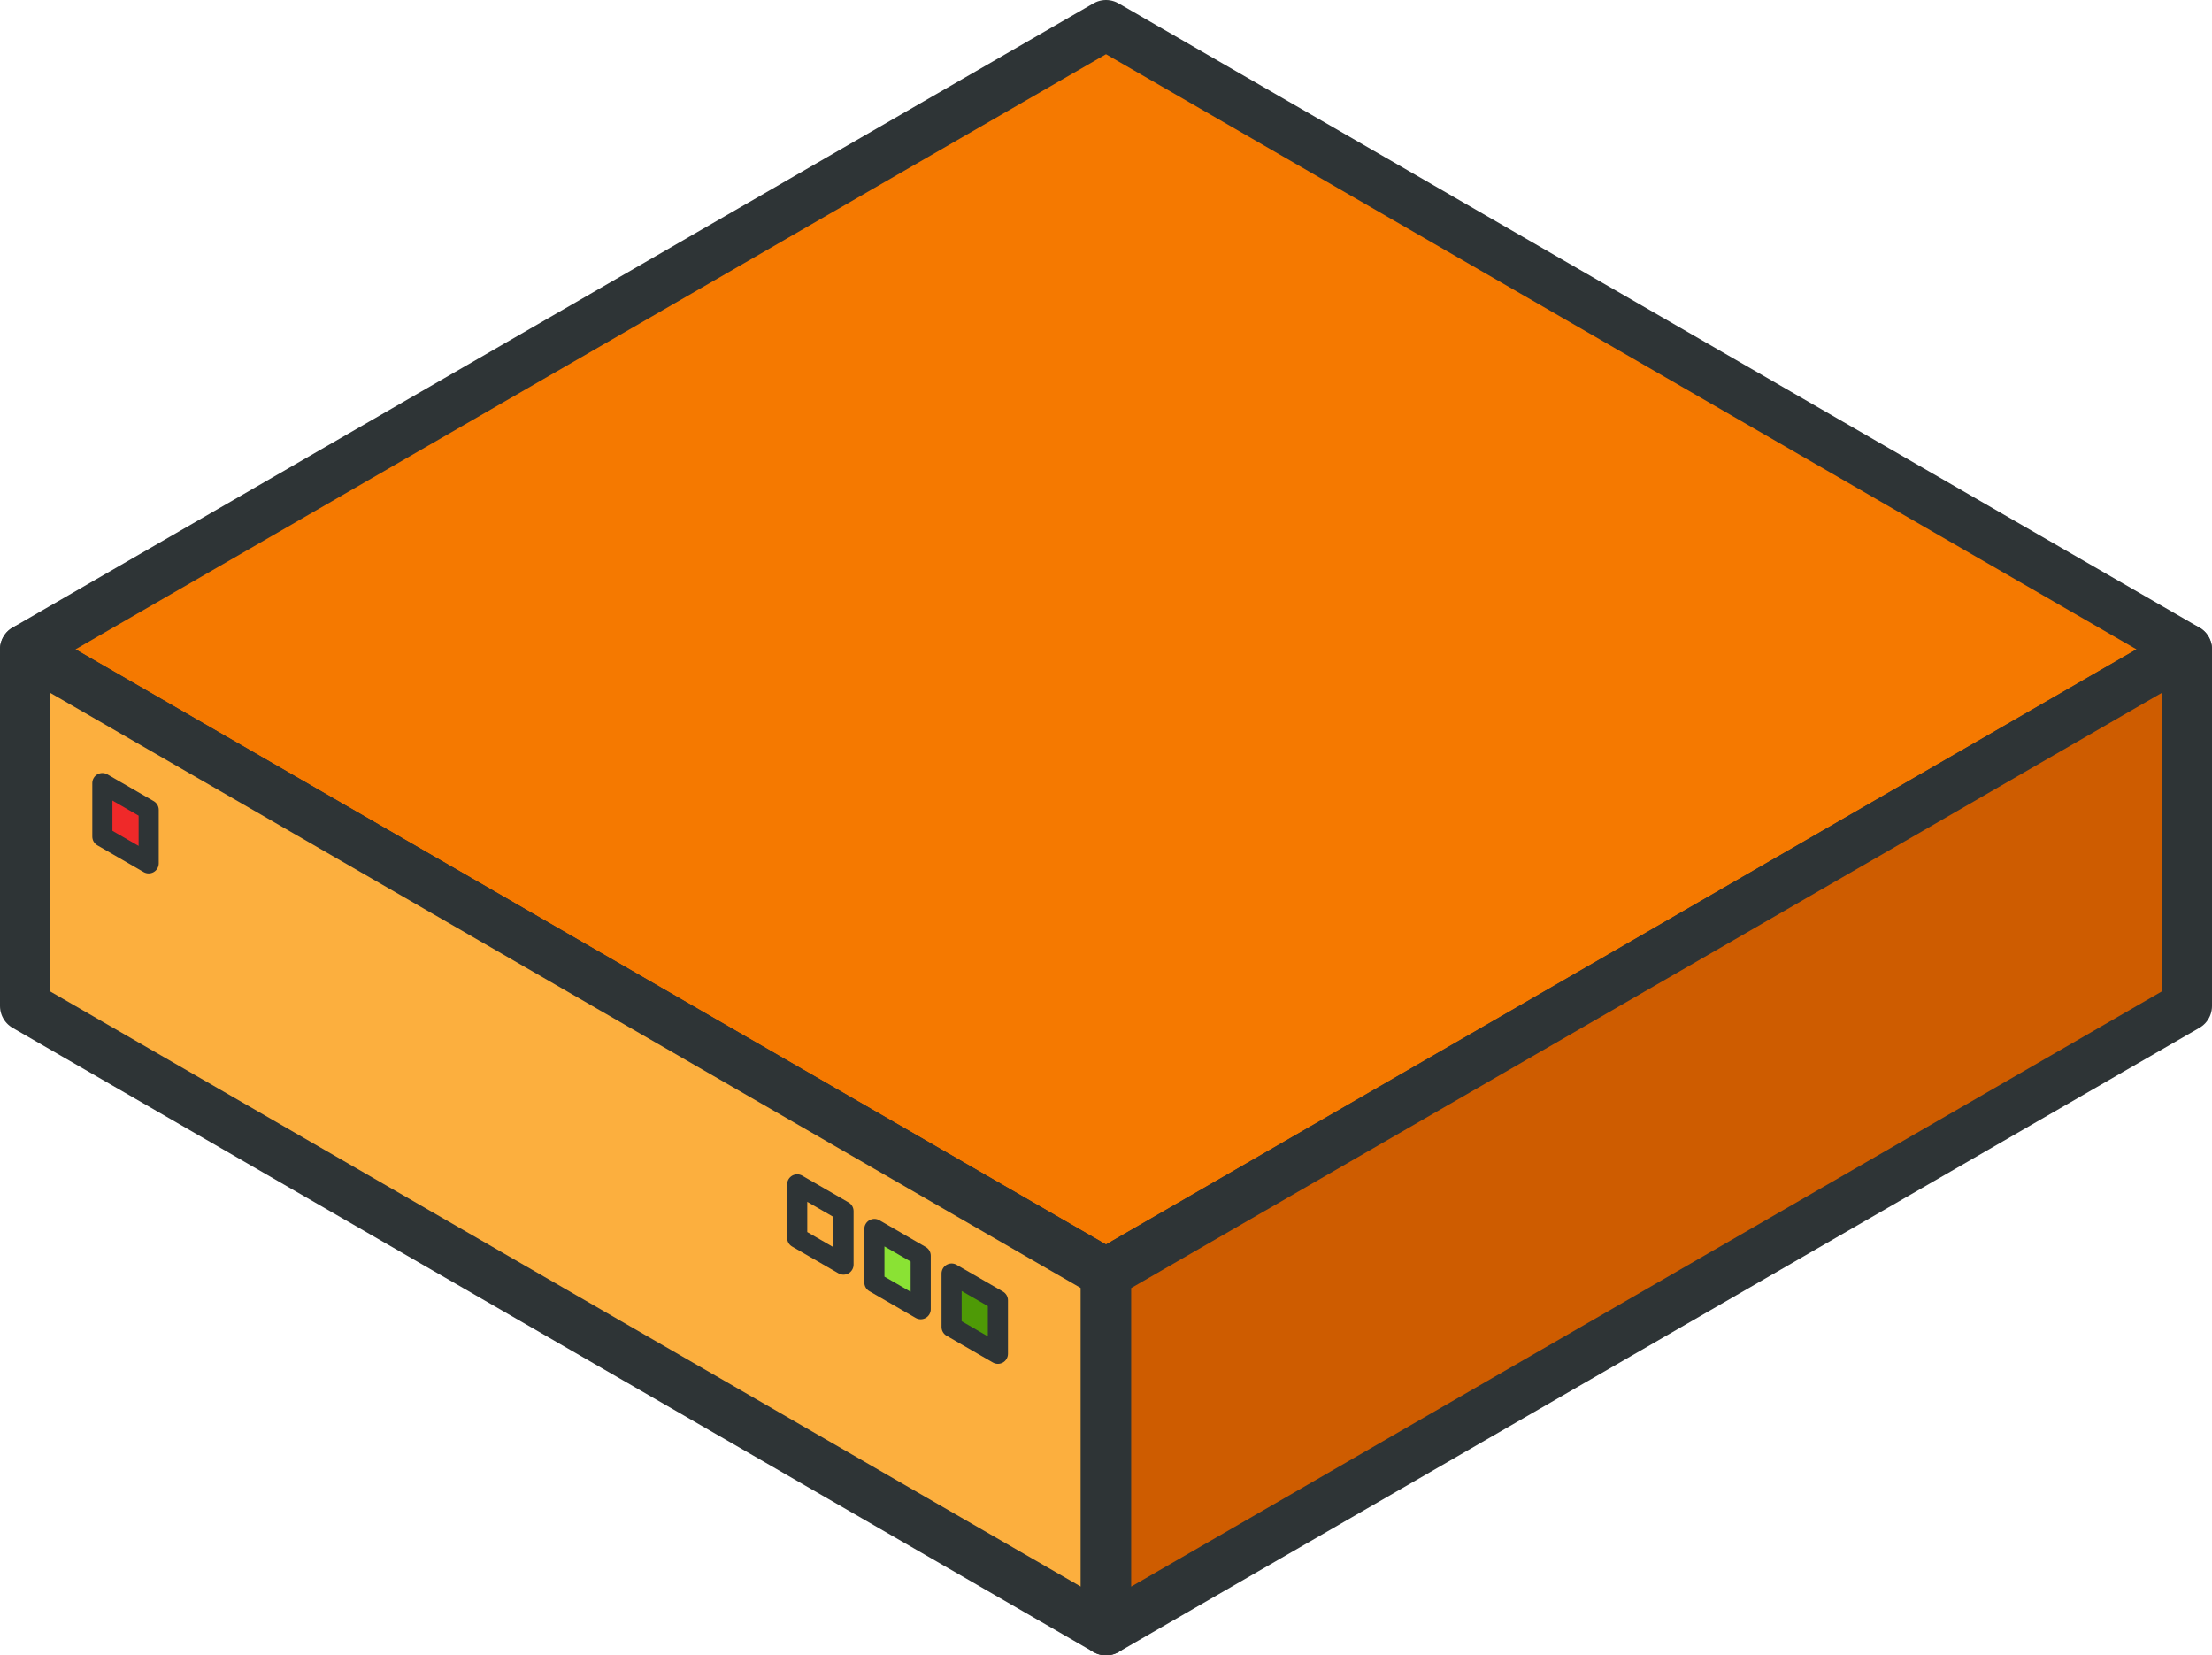 <?xml version="1.0" encoding="UTF-8" standalone="no"?>
<!-- Created with Inkscape (http://www.inkscape.org/) -->

<svg
   xmlns:dc="http://purl.org/dc/elements/1.1/"
   xmlns:cc="http://creativecommons.org/ns#"
   xmlns:rdf="http://www.w3.org/1999/02/22-rdf-syntax-ns#"
   xmlns:svg="http://www.w3.org/2000/svg"
   xmlns="http://www.w3.org/2000/svg"
   xmlns:sodipodi="http://sodipodi.sourceforge.net/DTD/sodipodi-0.dtd"
   xmlns:inkscape="http://www.inkscape.org/namespaces/inkscape"
   width="109.901"
   height="82.224"
   id="svg2"
   version="1.1"
   inkscape:version="0.91 r13725"
   sodipodi:docname="generic_appliance_orange.svg"
   style="enable-background:new">
  <defs
     id="defs4">
    <linearGradient
       id="linearGradient6838">
      <stop
         style="stop-color:#eeeeec;stop-opacity:1;"
         offset="0"
         id="stop6840" />
      <stop
         style="stop-color:#000000;stop-opacity:1;"
         offset="1"
         id="stop6842" />
    </linearGradient>
  </defs>
  <sodipodi:namedview
     id="base"
     pagecolor="#ffffff"
     bordercolor="#666666"
     borderopacity="1.0"
     inkscape:pageopacity="0.0"
     inkscape:pageshadow="2"
     inkscape:zoom="5.6568542"
     inkscape:cx="65.397533"
     inkscape:cy="45.028655"
     inkscape:document-units="px"
     inkscape:current-layer="layer1"
     showgrid="true"
     inkscape:snap-midpoints="true"
     inkscape:snap-bbox="false"
     inkscape:object-paths="false"
     inkscape:object-nodes="true"
     showguides="true"
     inkscape:guide-bbox="true"
     inkscape:window-width="1366"
     inkscape:window-height="704"
     inkscape:window-x="0"
     inkscape:window-y="27"
     inkscape:window-maximized="1"
     fit-margin-top="0"
     fit-margin-left="0"
     fit-margin-right="0"
     fit-margin-bottom="0">
    <inkscape:grid
       type="axonomgrid"
       id="grid2985"
       units="mm"
       empspacing="5"
       visible="true"
       enabled="true"
       snapvisiblegridlinesonly="true"
       spacingy="0.25mm"
       originx="-71.629"
       originy="-27.539" />
  </sodipodi:namedview>
  <g
     inkscape:groupmode="layer"
     id="layer1"
     inkscape:label="Base"
     style="display:inline"
     transform="translate(-71.629,-65.236)">
    <path
       style="display:inline;fill:#f57900;fill-rule:evenodd;stroke:#2e3436;stroke-width:2.5;stroke-linecap:butt;stroke-linejoin:round;stroke-miterlimit:4;stroke-dasharray:none;stroke-opacity:1;enable-background:new"
       d="M 72.879,97.49 126.579,66.486 180.28,97.49 126.579,128.494 Z"
       id="path7910"
       inkscape:connector-curvature="0"
       sodipodi:nodetypes="ccccc" />
    <path
       style="display:inline;fill:#8ae234;stroke:#2e3436;stroke-width:1px;stroke-linecap:butt;stroke-linejoin:round;stroke-opacity:1;filter:url(#filter4380);enable-background:new"
       d="m 120.442,129.38 0,2.657 2.301,1.329 0,-2.657 z"
       id="path5443"
       inkscape:connector-curvature="0" />
    <path
       inkscape:connector-curvature="0"
       id="path5445"
       d="m 112.771,124.951 0,2.657 2.301,1.329 0,-2.657 z"
       style="display:inline;fill:#edd400;stroke:#2e3436;stroke-width:1px;stroke-linecap:butt;stroke-linejoin:round;stroke-opacity:1;filter:url(#filter4380);enable-background:new" />
    <path
       inkscape:connector-curvature="0"
       id="path4360"
       d="m 116.607,127.165 0,2.657 2.301,1.329 0,-2.657 z"
       style="display:inline;fill:#8ae234;stroke:#2e3436;stroke-width:1px;stroke-linecap:butt;stroke-linejoin:round;stroke-opacity:1;filter:url(#filter4380);enable-background:new" />
    <path
       sodipodi:nodetypes="ccccc"
       inkscape:connector-curvature="0"
       id="path4362-4"
       d="m 72.879,115.207 53.7,31.004 0,-17.717 -53.7,-31.004 z"
       style="display:inline;fill:#fcaf3e;fill-rule:evenodd;stroke:#2e3436;stroke-width:2.5;stroke-linecap:butt;stroke-linejoin:round;stroke-miterlimit:4;stroke-dasharray:none;stroke-opacity:1;filter:url(#filter4380);enable-background:new" />
    <path
       style="display:inline;fill:#ef2929;stroke:#2e3436;stroke-width:1px;stroke-linecap:butt;stroke-linejoin:round;stroke-opacity:1;filter:url(#filter4380);enable-background:new"
       d="m 76.715,104.134 0,2.657 2.301,1.329 0,-2.657 z"
       id="path4362"
       inkscape:connector-curvature="0" />
    <path
       style="display:inline;fill:#ce5c00;fill-rule:evenodd;stroke:#2e3436;stroke-width:2.5;stroke-linecap:butt;stroke-linejoin:round;stroke-miterlimit:4;stroke-dasharray:none;stroke-opacity:1;filter:url(#filter4380);enable-background:new"
       d="m 180.28,115.207 -53.7,31.004 0,-17.717 53.7,-31.004 z"
       id="path5034"
       inkscape:connector-curvature="0"
       sodipodi:nodetypes="ccccc" />
    <path
       inkscape:connector-curvature="0"
       id="path5036"
       d="m 115.072,126.28 0,2.657 2.301,1.329 0,-2.657 z"
       style="display:inline;fill:#8ae234;stroke:#2e3436;stroke-width:1px;stroke-linecap:butt;stroke-linejoin:round;stroke-opacity:1;filter:url(#filter4380);enable-background:new" />
    <path
       style="display:inline;fill:#4e9a06;stroke:#2e3436;stroke-width:1px;stroke-linecap:butt;stroke-linejoin:round;stroke-opacity:1;filter:url(#filter4380);enable-background:new"
       d="m 118.908,128.494 0,2.657 2.301,1.329 0,-2.657 z"
       id="path5038"
       inkscape:connector-curvature="0" />
    <path
       style="display:inline;fill:#fcaf3e;stroke:#2e3436;stroke-width:1px;stroke-linecap:butt;stroke-linejoin:round;stroke-opacity:1;filter:url(#filter4380);enable-background:new"
       d="m 111.237,124.065 0,2.657 2.301,1.329 0,-2.657 z"
       id="path5040"
       inkscape:connector-curvature="0" />
  </g>
</svg>
